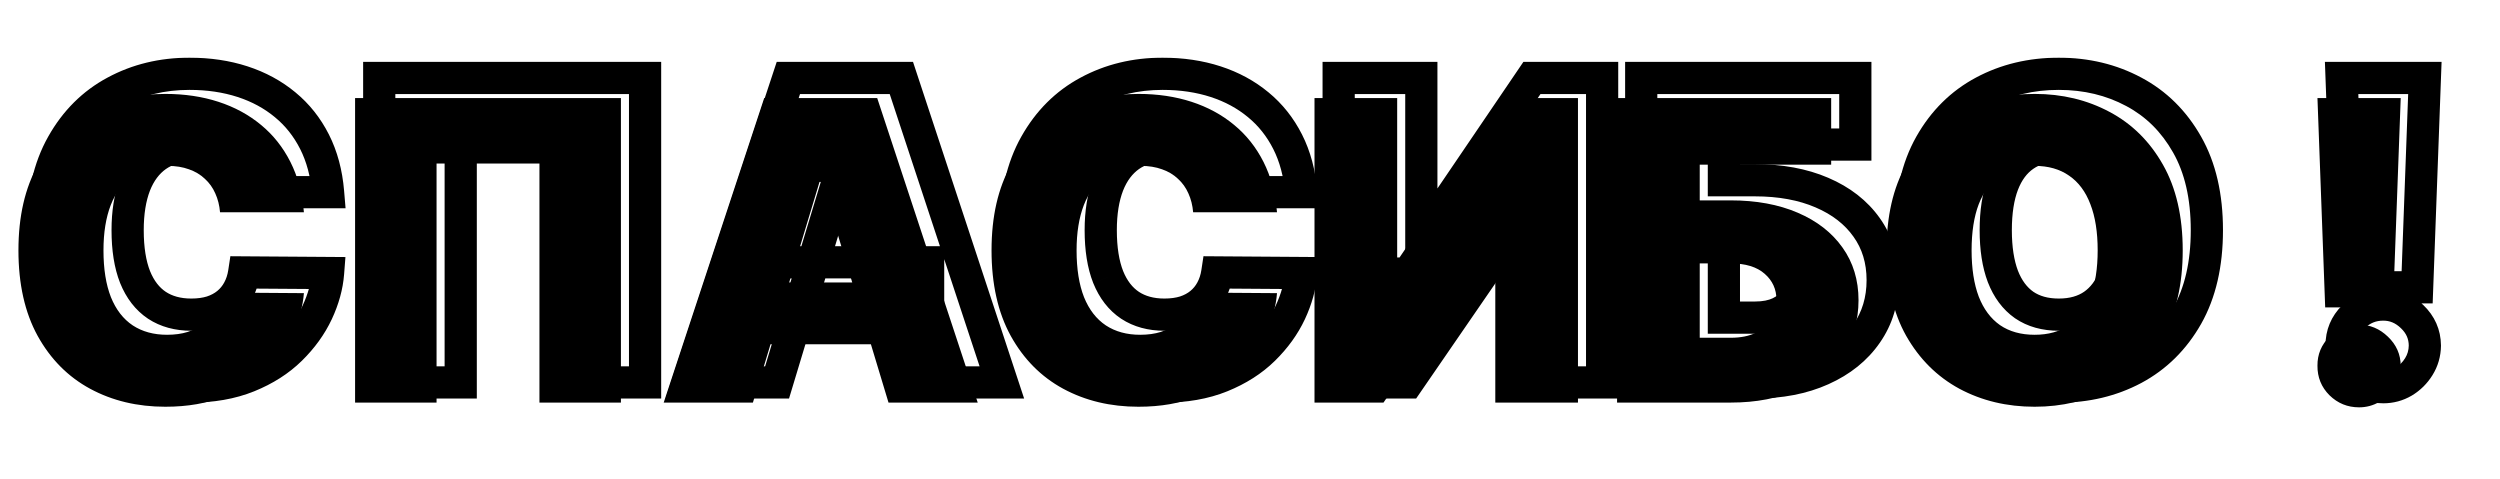 <svg width="621" height="119" viewBox="0 0 621 119" fill="none" xmlns="http://www.w3.org/2000/svg">
<mask id="path-1-outside-1_3738_3977" maskUnits="userSpaceOnUse" x="6" y="14" width="601" height="87" fill="black">
<rect fill="white" x="6" y="14" width="601" height="87"/>
<path d="M81.489 47.727H60.659C60.511 46.004 60.117 44.44 59.477 43.037C58.862 41.633 58 40.427 56.892 39.418C55.809 38.383 54.492 37.596 52.94 37.054C51.389 36.488 49.629 36.205 47.659 36.205C44.212 36.205 41.294 37.042 38.906 38.716C36.543 40.39 34.745 42.791 33.514 45.918C32.308 49.044 31.704 52.799 31.704 57.182C31.704 61.811 32.32 65.688 33.551 68.815C34.807 71.918 36.617 74.257 38.98 75.832C41.344 77.383 44.188 78.159 47.511 78.159C49.407 78.159 51.106 77.925 52.608 77.457C54.11 76.965 55.415 76.263 56.523 75.352C57.631 74.441 58.529 73.346 59.219 72.065C59.933 70.76 60.413 69.296 60.659 67.671L81.489 67.818C81.242 71.019 80.344 74.281 78.793 77.605C77.242 80.904 75.038 83.957 72.182 86.764C69.35 89.546 65.842 91.787 61.656 93.486C57.471 95.185 52.608 96.034 47.068 96.034C40.125 96.034 33.896 94.544 28.381 91.565C22.89 88.586 18.544 84.204 15.344 78.418C12.168 72.632 10.579 65.553 10.579 57.182C10.579 48.761 12.204 41.67 15.454 35.909C18.704 30.123 23.087 25.753 28.602 22.798C34.117 19.819 40.273 18.329 47.068 18.329C51.845 18.329 56.24 18.982 60.253 20.287C64.266 21.592 67.787 23.5 70.815 26.011C73.844 28.498 76.281 31.563 78.128 35.207C79.974 38.851 81.095 43.025 81.489 47.727ZM160.237 19.364V95H139.998V35.614H114.441V95H94.202V19.364H160.237ZM193.023 95H170.864L195.83 19.364H223.898L248.864 95H226.705L210.159 40.193H209.568L193.023 95ZM188.886 65.159H230.545V80.523H188.886V65.159ZM323.207 47.727H302.378C302.23 46.004 301.836 44.44 301.196 43.037C300.58 41.633 299.719 40.427 298.611 39.418C297.527 38.383 296.21 37.596 294.659 37.054C293.108 36.488 291.348 36.205 289.378 36.205C285.931 36.205 283.013 37.042 280.625 38.716C278.261 40.39 276.464 42.791 275.233 45.918C274.027 49.044 273.423 52.799 273.423 57.182C273.423 61.811 274.039 65.688 275.27 68.815C276.526 71.918 278.335 74.257 280.699 75.832C283.063 77.383 285.906 78.159 289.23 78.159C291.126 78.159 292.825 77.925 294.327 77.457C295.829 76.965 297.134 76.263 298.241 75.352C299.349 74.441 300.248 73.346 300.938 72.065C301.652 70.76 302.132 69.296 302.378 67.671L323.207 67.818C322.961 71.019 322.063 74.281 320.511 77.605C318.96 80.904 316.757 83.957 313.901 86.764C311.069 89.546 307.561 91.787 303.375 93.486C299.189 95.185 294.327 96.034 288.787 96.034C281.844 96.034 275.615 94.544 270.099 91.565C264.609 88.586 260.263 84.204 257.062 78.418C253.886 72.632 252.298 65.553 252.298 57.182C252.298 48.761 253.923 41.67 257.173 35.909C260.423 30.123 264.806 25.753 270.321 22.798C275.836 19.819 281.991 18.329 288.787 18.329C293.563 18.329 297.958 18.982 301.972 20.287C305.985 21.592 309.506 23.5 312.534 26.011C315.563 28.498 318 31.563 319.847 35.207C321.693 38.851 322.813 43.025 323.207 47.727ZM332.523 19.364H353.058V58.955H353.648L380.535 19.364H397.967V95H377.433V55.261H376.989L349.66 95H332.523V19.364ZM407.68 95V19.364H460.862V35.909H428.214V44.773H435.896C442.248 44.773 447.8 45.794 452.552 47.838C457.328 49.882 461.034 52.762 463.668 56.48C466.327 60.198 467.657 64.568 467.657 69.591C467.657 74.614 466.327 79.033 463.668 82.849C461.034 86.666 457.328 89.645 452.552 91.787C447.8 93.929 442.248 95 435.896 95H407.68ZM428.214 78.898H435.896C438.358 78.898 440.426 78.492 442.1 77.679C443.799 76.867 445.079 75.746 445.941 74.318C446.827 72.89 447.271 71.265 447.271 69.443C447.271 66.858 446.298 64.716 444.353 63.017C442.408 61.294 439.589 60.432 435.896 60.432H428.214V78.898ZM548.187 57.182C548.187 65.602 546.549 72.706 543.275 78.492C540 84.253 535.581 88.623 530.016 91.602C524.452 94.557 518.247 96.034 511.403 96.034C504.509 96.034 498.28 94.544 492.715 91.565C487.175 88.562 482.768 84.179 479.494 78.418C476.244 72.632 474.619 65.553 474.619 57.182C474.619 48.761 476.244 41.67 479.494 35.909C482.768 30.123 487.175 25.753 492.715 22.798C498.28 19.819 504.509 18.329 511.403 18.329C518.247 18.329 524.452 19.819 530.016 22.798C535.581 25.753 540 30.123 543.275 35.909C546.549 41.67 548.187 48.761 548.187 57.182ZM527.062 57.182C527.062 52.651 526.459 48.835 525.252 45.733C524.07 42.606 522.31 40.242 519.971 38.642C517.656 37.017 514.8 36.205 511.403 36.205C508.005 36.205 505.137 37.017 502.798 38.642C500.483 40.242 498.723 42.606 497.516 45.733C496.335 48.835 495.744 52.651 495.744 57.182C495.744 61.712 496.335 65.541 497.516 68.668C498.723 71.77 500.483 74.133 502.798 75.758C505.137 77.359 508.005 78.159 511.403 78.159C514.8 78.159 517.656 77.359 519.971 75.758C522.31 74.133 524.07 71.77 525.252 68.668C526.459 65.541 527.062 61.712 527.062 57.182ZM602.338 19.364L600.418 71.364H583.577L581.656 19.364H602.338ZM591.997 96.182C589.141 96.182 586.691 95.185 584.648 93.19C582.629 91.171 581.632 88.722 581.656 85.841C581.632 83.034 582.629 80.633 584.648 78.639C586.691 76.645 589.141 75.648 591.997 75.648C594.705 75.648 597.094 76.645 599.162 78.639C601.255 80.633 602.313 83.034 602.338 85.841C602.313 87.761 601.809 89.51 600.824 91.085C599.864 92.636 598.608 93.88 597.057 94.815C595.506 95.726 593.819 96.182 591.997 96.182Z"/>
</mask>
<path d="M81.489 47.727V51.727H85.838L85.475 47.393L81.489 47.727ZM60.659 47.727L56.674 48.069L56.987 51.727H60.659V47.727ZM59.477 43.037L55.814 44.644L55.826 44.67L55.838 44.697L59.477 43.037ZM56.892 39.418L54.13 42.311L54.164 42.343L54.198 42.374L56.892 39.418ZM52.94 37.054L51.569 40.811L51.595 40.821L51.622 40.83L52.94 37.054ZM38.906 38.716L36.61 35.441L36.602 35.446L36.594 35.452L38.906 38.716ZM33.514 45.918L29.792 44.452L29.787 44.465L29.782 44.478L33.514 45.918ZM33.551 68.815L29.829 70.281L29.836 70.298L29.843 70.316L33.551 68.815ZM38.98 75.832L36.761 79.161L36.773 79.169L36.785 79.177L38.98 75.832ZM52.608 77.457L53.797 81.276L53.826 81.268L53.854 81.258L52.608 77.457ZM56.523 75.352L59.063 78.442L59.063 78.442L56.523 75.352ZM59.219 72.065L55.71 70.145L55.703 70.157L55.697 70.169L59.219 72.065ZM60.659 67.671L60.688 63.671L57.223 63.646L56.704 67.071L60.659 67.671ZM81.489 67.818L85.477 68.125L85.806 63.849L81.517 63.818L81.489 67.818ZM78.793 77.605L82.412 79.307L82.417 79.297L78.793 77.605ZM72.182 86.764L74.985 89.617L74.986 89.617L72.182 86.764ZM61.656 93.486L60.152 89.779L61.656 93.486ZM28.381 91.565L26.473 95.081L26.48 95.085L28.381 91.565ZM15.344 78.418L11.837 80.342L11.844 80.354L15.344 78.418ZM15.454 35.909L18.939 37.874L18.942 37.868L15.454 35.909ZM28.602 22.798L30.491 26.324L30.503 26.318L28.602 22.798ZM60.253 20.287L61.49 16.483H61.49L60.253 20.287ZM70.815 26.011L68.262 29.09L68.269 29.097L68.277 29.103L70.815 26.011ZM78.128 35.207L74.56 37.016V37.016L78.128 35.207ZM81.489 43.727H60.659V51.727H81.489V43.727ZM64.644 47.386C64.462 45.261 63.968 43.244 63.117 41.377L55.838 44.697C56.267 45.637 56.56 46.746 56.674 48.069L64.644 47.386ZM63.14 41.43C62.305 39.526 61.117 37.856 59.586 36.461L54.198 42.374C54.883 42.998 55.418 43.741 55.814 44.644L63.14 41.43ZM59.654 36.524C58.119 35.059 56.296 33.989 54.259 33.278L51.622 40.83C52.687 41.202 53.498 41.708 54.13 42.311L59.654 36.524ZM54.312 33.297C52.246 32.542 50.009 32.205 47.659 32.205V40.205C49.249 40.205 50.533 40.433 51.569 40.811L54.312 33.297ZM47.659 32.205C43.544 32.205 39.787 33.214 36.61 35.441L41.202 41.991C42.803 40.87 44.881 40.205 47.659 40.205V32.205ZM36.594 35.452C33.499 37.644 31.262 40.72 29.792 44.452L37.236 47.383C38.229 44.861 39.586 43.136 41.218 41.98L36.594 35.452ZM29.782 44.478C28.353 48.181 27.704 52.45 27.704 57.182H35.705C35.705 53.148 36.262 49.908 37.246 47.358L29.782 44.478ZM27.704 57.182C27.704 62.136 28.359 66.547 29.829 70.281L37.273 67.35C36.281 64.83 35.705 61.486 35.705 57.182H27.704ZM29.843 70.316C31.346 74.028 33.617 77.064 36.761 79.161L41.199 72.504C39.616 71.449 38.268 69.808 37.259 67.315L29.843 70.316ZM36.785 79.177C39.909 81.226 43.547 82.159 47.511 82.159V74.159C44.828 74.159 42.779 73.541 41.175 72.488L36.785 79.177ZM47.511 82.159C49.731 82.159 51.841 81.886 53.797 81.276L51.418 73.638C50.371 73.965 49.084 74.159 47.511 74.159V82.159ZM53.854 81.258C55.78 80.627 57.534 79.699 59.063 78.442L53.982 72.263C53.295 72.828 52.44 73.303 51.362 73.656L53.854 81.258ZM59.063 78.442C60.578 77.196 61.808 75.693 62.741 73.962L55.697 70.169C55.251 70.998 54.683 71.686 53.982 72.263L59.063 78.442ZM62.728 73.985C63.689 72.229 64.305 70.309 64.614 68.27L56.704 67.071C56.521 68.282 56.177 69.292 55.71 70.145L62.728 73.985ZM60.631 71.67L81.46 71.818L81.517 63.818L60.688 63.671L60.631 71.67ZM77.5 67.511C77.296 70.169 76.544 72.964 75.168 75.914L82.417 79.297C84.143 75.598 85.189 71.869 85.477 68.125L77.5 67.511ZM75.173 75.903C73.842 78.733 71.929 81.404 69.378 83.911L74.986 89.617C78.147 86.511 80.641 83.076 82.412 79.307L75.173 75.903ZM69.378 83.911C66.968 86.279 63.919 88.25 60.152 89.779L63.161 97.192C67.764 95.323 71.733 92.813 74.985 89.617L69.378 83.911ZM60.152 89.779C56.539 91.246 52.206 92.034 47.068 92.034V100.034C53.01 100.034 58.402 99.123 63.161 97.192L60.152 89.779ZM47.068 92.034C40.716 92.034 35.152 90.677 30.282 88.046L26.48 95.085C32.64 98.412 39.534 100.034 47.068 100.034V92.034ZM30.288 88.05C25.508 85.456 21.698 81.641 18.844 76.481L11.844 80.354C15.391 86.766 20.272 91.716 26.473 95.081L30.288 88.05ZM18.85 76.493C16.073 71.434 14.579 65.057 14.579 57.182H6.58C6.58 66.049 8.262 73.829 11.837 80.342L18.85 76.493ZM14.579 57.182C14.579 49.266 16.107 42.894 18.939 37.874L11.971 33.944C8.302 40.447 6.58 48.257 6.58 57.182H14.579ZM18.942 37.868C21.843 32.704 25.689 28.897 30.491 26.324L26.713 19.272C20.486 22.609 15.566 27.543 11.967 33.95L18.942 37.868ZM30.503 26.318C35.386 23.68 40.879 22.329 47.068 22.329V14.329C39.666 14.329 32.849 15.958 26.701 19.279L30.503 26.318ZM47.068 22.329C51.479 22.329 55.451 22.932 59.016 24.091L61.49 16.483C57.028 15.032 52.21 14.329 47.068 14.329V22.329ZM59.016 24.091C62.584 25.251 65.65 26.924 68.262 29.09L73.369 22.932C69.924 20.076 65.948 17.933 61.49 16.483L59.016 24.091ZM68.277 29.103C70.859 31.223 72.953 33.844 74.56 37.016L81.696 33.399C79.61 29.282 76.829 25.773 73.354 22.92L68.277 29.103ZM74.56 37.016C76.14 40.134 77.145 43.793 77.503 48.061L85.475 47.393C85.044 42.256 83.809 37.569 81.696 33.399L74.56 37.016ZM160.237 19.364H164.237V15.364H160.237V19.364ZM160.237 95V99H164.237V95H160.237ZM139.998 95H135.998V99H139.998V95ZM139.998 35.614H143.998V31.614H139.998V35.614ZM114.441 35.614V31.614H110.441V35.614H114.441ZM114.441 95V99H118.441V95H114.441ZM94.202 95H90.202V99H94.202V95ZM94.202 19.364V15.364H90.202V19.364H94.202ZM156.237 19.364V95H164.237V19.364H156.237ZM160.237 91H139.998V99H160.237V91ZM143.998 95V35.614H135.998V95H143.998ZM139.998 31.614H114.441V39.614H139.998V31.614ZM110.441 35.614V95H118.441V35.614H110.441ZM114.441 91H94.202V99H114.441V91ZM98.202 95V19.364H90.202V95H98.202ZM94.202 23.364H160.237V15.364H94.202V23.364ZM193.023 95V99H195.993L196.852 96.156L193.023 95ZM170.864 95L167.065 93.746L165.331 99H170.864V95ZM195.83 19.364V15.364H192.938L192.031 18.11L195.83 19.364ZM223.898 19.364L227.696 18.11L226.79 15.364H223.898V19.364ZM248.864 95V99H254.396L252.662 93.746L248.864 95ZM226.705 95L222.875 96.156L223.734 99H226.705V95ZM210.159 40.193L213.988 39.037L213.13 36.193H210.159V40.193ZM209.568 40.193V36.193H206.597L205.739 39.037L209.568 40.193ZM188.886 65.159V61.159H184.886V65.159H188.886ZM230.545 65.159H234.545V61.159H230.545V65.159ZM230.545 80.523V84.523H234.545V80.523H230.545ZM188.886 80.523H184.886V84.523H188.886V80.523ZM193.023 91H170.864V99H193.023V91ZM174.662 96.254L199.628 20.617L192.031 18.11L167.065 93.746L174.662 96.254ZM195.83 23.364H223.898V15.364H195.83V23.364ZM220.099 20.617L245.065 96.254L252.662 93.746L227.696 18.11L220.099 20.617ZM248.864 91H226.705V99H248.864V91ZM230.534 93.844L213.988 39.037L206.33 41.349L222.875 96.156L230.534 93.844ZM210.159 36.193H209.568V44.193H210.159V36.193ZM205.739 39.037L189.193 93.844L196.852 96.156L213.397 41.349L205.739 39.037ZM188.886 69.159H230.545V61.159H188.886V69.159ZM226.545 65.159V80.523H234.545V65.159H226.545ZM230.545 76.523H188.886V84.523H230.545V76.523ZM192.886 80.523V65.159H184.886V80.523H192.886ZM323.207 47.727V51.727H327.556L327.193 47.393L323.207 47.727ZM302.378 47.727L298.392 48.069L298.706 51.727H302.378V47.727ZM301.196 43.037L297.533 44.644L297.545 44.67L297.557 44.697L301.196 43.037ZM298.611 39.418L295.849 42.311L295.883 42.343L295.917 42.374L298.611 39.418ZM294.659 37.054L293.287 40.811L293.314 40.821L293.34 40.83L294.659 37.054ZM280.625 38.716L278.329 35.441L278.321 35.446L278.313 35.452L280.625 38.716ZM275.233 45.918L271.511 44.452L271.506 44.465L271.501 44.478L275.233 45.918ZM275.27 68.815L271.548 70.281L271.555 70.298L271.562 70.316L275.27 68.815ZM280.699 75.832L278.48 79.161L278.492 79.169L278.504 79.177L280.699 75.832ZM294.327 77.457L295.516 81.276L295.545 81.268L295.573 81.258L294.327 77.457ZM298.241 75.352L300.782 78.442V78.442L298.241 75.352ZM300.938 72.065L297.428 70.145L297.422 70.157L297.416 70.169L300.938 72.065ZM302.378 67.671L302.406 63.671L298.942 63.646L298.423 67.071L302.378 67.671ZM323.207 67.818L327.196 68.125L327.525 63.849L323.236 63.818L323.207 67.818ZM320.511 77.605L324.131 79.307L324.136 79.297L320.511 77.605ZM313.901 86.764L316.704 89.617L316.704 89.617L313.901 86.764ZM303.375 93.486L301.871 89.779L303.375 93.486ZM270.099 91.565L268.192 95.081L268.198 95.085L270.099 91.565ZM257.062 78.418L253.556 80.342L253.562 80.354L257.062 78.418ZM257.173 35.909L260.657 37.874L260.661 37.868L257.173 35.909ZM270.321 22.798L272.21 26.324L272.222 26.318L270.321 22.798ZM301.972 20.287L303.208 16.483L301.972 20.287ZM312.534 26.011L309.981 29.09L309.988 29.097L309.996 29.103L312.534 26.011ZM319.847 35.207L316.279 37.016V37.016L319.847 35.207ZM323.207 43.727H302.378V51.727H323.207V43.727ZM306.363 47.386C306.181 45.261 305.687 43.244 304.835 41.377L297.557 44.697C297.985 45.637 298.279 46.746 298.392 48.069L306.363 47.386ZM304.859 41.43C304.024 39.526 302.836 37.856 301.305 36.461L295.917 42.374C296.601 42.998 297.137 43.741 297.533 44.644L304.859 41.43ZM301.373 36.524C299.838 35.059 298.015 33.989 295.978 33.278L293.34 40.83C294.406 41.202 295.217 41.708 295.849 42.311L301.373 36.524ZM296.031 33.297C293.965 32.542 291.728 32.205 289.378 32.205V40.205C290.968 40.205 292.251 40.433 293.287 40.811L296.031 33.297ZM289.378 32.205C285.262 32.205 281.505 33.214 278.329 35.441L282.921 41.991C284.521 40.87 286.599 40.205 289.378 40.205V32.205ZM278.313 35.452C275.218 37.644 272.98 40.72 271.511 44.452L278.955 47.383C279.948 44.861 281.305 43.136 282.937 41.98L278.313 35.452ZM271.501 44.478C270.072 48.181 269.423 52.45 269.423 57.182H277.423C277.423 53.148 277.981 49.908 278.965 47.358L271.501 44.478ZM269.423 57.182C269.423 62.136 270.078 66.547 271.548 70.281L278.992 67.35C278 64.83 277.423 61.486 277.423 57.182H269.423ZM271.562 70.316C273.064 74.028 275.336 77.064 278.48 79.161L282.918 72.504C281.335 71.449 279.987 69.808 278.978 67.315L271.562 70.316ZM278.504 79.177C281.628 81.226 285.266 82.159 289.23 82.159V74.159C286.546 74.159 284.497 73.541 282.893 72.488L278.504 79.177ZM289.23 82.159C291.449 82.159 293.56 81.886 295.516 81.276L293.137 73.638C292.09 73.965 290.802 74.159 289.23 74.159V82.159ZM295.573 81.258C297.499 80.627 299.253 79.699 300.782 78.442L295.701 72.263C295.014 72.828 294.159 73.303 293.081 73.656L295.573 81.258ZM300.782 78.442C302.297 77.196 303.527 75.693 304.459 73.962L297.416 70.169C296.969 70.998 296.402 71.686 295.701 72.263L300.782 78.442ZM304.447 73.985C305.408 72.229 306.024 70.309 306.333 68.27L298.423 67.071C298.24 68.282 297.895 69.292 297.428 70.145L304.447 73.985ZM302.349 71.67L323.179 71.818L323.236 63.818L302.406 63.671L302.349 71.67ZM319.219 67.511C319.015 70.169 318.263 72.964 316.887 75.914L324.136 79.297C325.862 75.598 326.908 71.869 327.196 68.125L319.219 67.511ZM316.891 75.903C315.561 78.733 313.648 81.404 311.097 83.911L316.704 89.617C319.865 86.511 322.359 83.076 324.131 79.307L316.891 75.903ZM311.097 83.911C308.687 86.279 305.638 88.25 301.871 89.779L304.879 97.192C309.483 95.323 313.452 92.813 316.704 89.617L311.097 83.911ZM301.871 89.779C298.258 91.246 293.924 92.034 288.787 92.034V100.034C294.729 100.034 300.121 99.123 304.879 97.192L301.871 89.779ZM288.787 92.034C282.435 92.034 276.871 90.677 272.001 88.046L268.198 95.085C274.358 98.412 281.253 100.034 288.787 100.034V92.034ZM272.007 88.05C267.227 85.456 263.417 81.641 260.563 76.481L253.562 80.354C257.11 86.766 261.991 91.716 268.192 95.081L272.007 88.05ZM260.569 76.493C257.792 71.434 256.298 65.057 256.298 57.182H248.298C248.298 66.049 249.981 73.829 253.556 80.342L260.569 76.493ZM256.298 57.182C256.298 49.266 257.826 42.894 260.657 37.874L253.689 33.944C250.021 40.447 248.298 48.257 248.298 57.182H256.298ZM260.661 37.868C263.562 32.704 267.407 28.897 272.21 26.324L268.432 19.272C262.204 22.609 257.285 27.543 253.686 33.95L260.661 37.868ZM272.222 26.318C277.105 23.68 282.598 22.329 288.787 22.329V14.329C281.385 14.329 274.567 15.958 268.42 19.279L272.222 26.318ZM288.787 22.329C293.198 22.329 297.17 22.932 300.735 24.091L303.208 16.483C298.747 15.032 293.929 14.329 288.787 14.329V22.329ZM300.735 24.091C304.303 25.251 307.369 26.924 309.981 29.09L315.087 22.932C311.642 20.076 307.667 17.933 303.208 16.483L300.735 24.091ZM309.996 29.103C312.577 31.223 314.672 33.844 316.279 37.016L323.415 33.399C321.328 29.282 318.548 25.773 315.073 22.92L309.996 29.103ZM316.279 37.016C317.859 40.134 318.864 43.793 319.221 48.061L327.193 47.393C326.763 42.256 325.528 37.569 323.415 33.399L316.279 37.016ZM332.523 19.364V15.364H328.523V19.364H332.523ZM353.058 19.364H357.058V15.364H353.058V19.364ZM353.058 58.955H349.058V62.955H353.058V58.955ZM353.648 58.955V62.955H355.767L356.958 61.202L353.648 58.955ZM380.535 19.364V15.364H378.416L377.226 17.116L380.535 19.364ZM397.967 19.364H401.967V15.364H397.967V19.364ZM397.967 95V99H401.967V95H397.967ZM377.433 95H373.433V99H377.433V95ZM377.433 55.261H381.433V51.261H377.433V55.261ZM376.989 55.261V51.261H374.886L373.694 52.995L376.989 55.261ZM349.66 95V99H351.764L352.956 97.267L349.66 95ZM332.523 95H328.523V99H332.523V95ZM332.523 23.364H353.058V15.364H332.523V23.364ZM349.058 19.364V58.955H357.058V19.364H349.058ZM353.058 62.955H353.648V54.955H353.058V62.955ZM356.958 61.202L383.844 21.611L377.226 17.116L350.339 56.707L356.958 61.202ZM380.535 23.364H397.967V15.364H380.535V23.364ZM393.967 19.364V95H401.967V19.364H393.967ZM397.967 91H377.433V99H397.967V91ZM381.433 95V55.261H373.433V95H381.433ZM377.433 51.261H376.989V59.261H377.433V51.261ZM373.694 52.995L346.364 92.733L352.956 97.267L380.285 57.528L373.694 52.995ZM349.66 91H332.523V99H349.66V91ZM336.523 95V19.364H328.523V95H336.523ZM407.68 95H403.68V99H407.68V95ZM407.68 19.364V15.364H403.68V19.364H407.68ZM460.862 19.364H464.862V15.364H460.862V19.364ZM460.862 35.909V39.909H464.862V35.909H460.862ZM428.214 35.909V31.909H424.214V35.909H428.214ZM428.214 44.773H424.214V48.773H428.214V44.773ZM452.552 47.838L450.972 51.513L450.978 51.516L452.552 47.838ZM463.668 56.48L460.405 58.793L460.41 58.8L460.415 58.807L463.668 56.48ZM463.668 82.849L460.386 80.563L460.381 80.57L460.376 80.577L463.668 82.849ZM452.552 91.787L450.915 88.137L450.908 88.14L452.552 91.787ZM428.214 78.898H424.214V82.898H428.214V78.898ZM442.1 77.679L440.374 74.07L440.364 74.075L440.354 74.08L442.1 77.679ZM445.941 74.318L442.542 72.209L442.529 72.23L442.516 72.251L445.941 74.318ZM444.353 63.017L441.7 66.011L441.711 66.02L441.722 66.03L444.353 63.017ZM428.214 60.432V56.432H424.214V60.432H428.214ZM411.68 95V19.364H403.68V95H411.68ZM407.68 23.364H460.862V15.364H407.68V23.364ZM456.862 19.364V35.909H464.862V19.364H456.862ZM460.862 31.909H428.214V39.909H460.862V31.909ZM424.214 35.909V44.773H432.214V35.909H424.214ZM428.214 48.773H435.896V40.773H428.214V48.773ZM435.896 48.773C441.825 48.773 446.819 49.727 450.972 51.513L454.132 44.163C448.781 41.862 442.671 40.773 435.896 40.773V48.773ZM450.978 51.516C455.174 53.31 458.254 55.758 460.405 58.793L466.932 54.167C463.814 49.767 459.483 46.453 454.125 44.16L450.978 51.516ZM460.415 58.807C462.54 61.779 463.657 65.316 463.657 69.591H471.657C471.657 63.82 470.114 58.617 466.922 54.153L460.415 58.807ZM463.657 69.591C463.657 73.865 462.54 77.472 460.386 80.563L466.95 85.136C470.115 80.595 471.657 75.363 471.657 69.591H463.657ZM460.376 80.577C458.209 83.717 455.112 86.255 450.915 88.137L454.189 95.437C459.544 93.035 463.859 89.615 466.96 85.122L460.376 80.577ZM450.908 88.14C446.773 90.004 441.802 91 435.896 91V99C442.693 99 448.827 97.854 454.196 95.434L450.908 88.14ZM435.896 91H407.68V99H435.896V91ZM428.214 82.898H435.896V74.898H428.214V82.898ZM435.896 82.898C438.776 82.898 441.482 82.425 443.847 81.278L440.354 74.08C439.37 74.558 437.94 74.898 435.896 74.898V82.898ZM443.826 81.287C446.136 80.183 448.05 78.566 449.366 76.385L442.516 72.251C442.109 72.927 441.462 73.55 440.374 74.07L443.826 81.287ZM449.34 76.428C450.652 74.313 451.271 71.946 451.271 69.443H443.271C443.271 70.585 443.003 71.467 442.542 72.209L449.34 76.428ZM451.271 69.443C451.271 65.705 449.8 62.464 446.984 60.004L441.722 66.03C442.796 66.968 443.271 68.011 443.271 69.443H451.271ZM447.006 60.023C444.072 57.424 440.158 56.432 435.896 56.432V64.432C439.019 64.432 440.743 65.163 441.7 66.011L447.006 60.023ZM435.896 56.432H428.214V64.432H435.896V56.432ZM424.214 60.432V78.898H432.214V60.432H424.214ZM543.275 78.492L546.752 80.468L546.756 80.462L543.275 78.492ZM530.016 91.602L531.892 95.135L531.904 95.129L530.016 91.602ZM492.715 91.565L490.809 95.082L490.818 95.087L490.827 95.092L492.715 91.565ZM479.494 78.418L476.006 80.376L476.011 80.385L476.016 80.394L479.494 78.418ZM479.494 35.909L476.012 33.939L476.01 33.944L479.494 35.909ZM492.715 22.798L494.598 26.328L494.603 26.325L492.715 22.798ZM530.016 22.798L528.128 26.325L528.141 26.331L530.016 22.798ZM543.275 35.909L539.794 37.879L539.797 37.886L543.275 35.909ZM525.252 45.733L521.51 47.147L521.517 47.165L521.524 47.183L525.252 45.733ZM519.971 38.642L517.672 41.916L517.692 41.93L517.712 41.943L519.971 38.642ZM502.798 38.642L505.073 41.932L505.08 41.927L502.798 38.642ZM497.516 45.733L493.784 44.293L493.781 44.301L493.778 44.309L497.516 45.733ZM497.516 68.668L493.775 70.082L493.781 70.1L493.788 70.117L497.516 68.668ZM502.798 75.758L500.499 79.032L500.519 79.046L500.539 79.06L502.798 75.758ZM519.971 75.758L522.246 79.049L522.253 79.043L519.971 75.758ZM525.252 68.668L521.52 67.228L521.517 67.236L521.514 67.244L525.252 68.668ZM544.187 57.182C544.187 65.093 542.649 71.476 539.794 76.521L546.756 80.462C550.45 73.935 552.187 66.112 552.187 57.182H544.187ZM539.797 76.515C536.876 81.654 532.993 85.471 528.128 88.076L531.904 95.129C538.168 91.775 543.124 86.851 546.752 80.468L539.797 76.515ZM528.141 88.069C523.203 90.691 517.651 92.034 511.403 92.034V100.034C518.844 100.034 525.701 98.422 531.892 95.135L528.141 88.069ZM511.403 92.034C505.105 92.034 499.534 90.679 494.603 88.039L490.827 95.092C497.025 98.41 503.912 100.034 511.403 100.034V92.034ZM494.622 88.049C489.774 85.42 485.896 81.588 482.971 76.441L476.016 80.394C479.64 86.77 484.577 91.703 490.809 95.082L494.622 88.049ZM482.981 76.459C480.144 71.408 478.619 65.043 478.619 57.182H470.619C470.619 66.063 472.343 73.855 476.006 80.376L482.981 76.459ZM478.619 57.182C478.619 49.266 480.146 42.894 482.978 37.874L476.01 33.944C472.341 40.447 470.619 48.257 470.619 57.182H478.619ZM482.975 37.879C485.898 32.714 489.768 28.903 494.598 26.328L490.833 19.269C484.583 22.602 479.638 27.533 476.012 33.939L482.975 37.879ZM494.603 26.325C499.534 23.684 505.105 22.329 511.403 22.329V14.329C503.912 14.329 497.025 15.954 490.827 19.272L494.603 26.325ZM511.403 22.329C517.646 22.329 523.193 23.682 528.128 26.325L531.904 19.272C525.711 15.956 518.849 14.329 511.403 14.329V22.329ZM528.141 26.331C532.994 28.908 536.873 32.718 539.794 37.879L546.756 33.939C543.128 27.528 538.168 22.598 531.892 19.265L528.141 26.331ZM539.797 37.886C542.649 42.903 544.187 49.27 544.187 57.182H552.187C552.187 48.252 550.45 40.438 546.752 33.932L539.797 37.886ZM531.062 57.182C531.062 52.323 530.418 47.982 528.98 44.283L521.524 47.183C522.499 49.689 523.062 52.98 523.062 57.182H531.062ZM528.994 44.319C527.576 40.567 525.359 37.482 522.23 35.341L517.712 41.943C519.261 43.003 520.565 44.645 521.51 47.147L528.994 44.319ZM522.269 35.368C519.155 33.182 515.454 32.205 511.403 32.205V40.205C514.147 40.205 516.158 40.852 517.672 41.916L522.269 35.368ZM511.403 32.205C507.35 32.205 503.645 33.182 500.515 35.357L505.08 41.927C506.628 40.852 508.66 40.205 511.403 40.205V32.205ZM500.523 35.352C497.43 37.49 495.224 40.563 493.784 44.293L501.248 47.173C502.222 44.649 503.536 42.994 505.073 41.932L500.523 35.352ZM493.778 44.309C492.373 47.999 491.744 52.331 491.744 57.182H499.744C499.744 52.972 500.296 49.672 501.254 47.157L493.778 44.309ZM491.744 57.182C491.744 62.035 492.373 66.374 493.775 70.082L501.258 67.253C500.296 64.708 499.744 61.39 499.744 57.182H491.744ZM493.788 70.117C495.229 73.822 497.431 76.878 500.499 79.032L505.096 72.485C503.535 71.389 502.216 69.717 501.244 67.218L493.788 70.117ZM500.539 79.06C503.666 81.2 507.362 82.159 511.403 82.159V74.159C508.648 74.159 506.607 73.518 505.056 72.457L500.539 79.06ZM511.403 82.159C515.442 82.159 519.135 81.2 522.246 79.049L517.696 72.469C516.178 73.518 514.159 74.159 511.403 74.159V82.159ZM522.253 79.043C525.358 76.886 527.57 73.819 528.99 70.092L521.514 67.244C520.57 69.721 519.262 71.38 517.689 72.474L522.253 79.043ZM528.984 70.108C530.418 66.391 531.062 62.042 531.062 57.182H523.062C523.062 61.382 522.499 64.691 521.52 67.228L528.984 70.108ZM602.338 19.364L606.335 19.511L606.489 15.364H602.338V19.364ZM600.418 71.364V75.364H604.273L604.415 71.511L600.418 71.364ZM583.577 71.364L579.579 71.511L579.722 75.364H583.577V71.364ZM581.656 19.364V15.364H577.506L577.659 19.511L581.656 19.364ZM584.648 93.19L581.819 96.019L581.837 96.036L581.854 96.053L584.648 93.19ZM581.656 85.841L585.656 85.875L585.656 85.841L585.656 85.806L581.656 85.841ZM584.648 78.639L581.854 75.776L581.845 75.785L581.837 75.793L584.648 78.639ZM599.162 78.639L596.385 81.519L596.394 81.527L596.402 81.535L599.162 78.639ZM602.338 85.841L606.338 85.892L606.338 85.849L606.338 85.806L602.338 85.841ZM600.824 91.085L597.432 88.965L597.427 88.972L597.423 88.98L600.824 91.085ZM597.057 94.815L599.083 98.264L599.103 98.253L599.123 98.24L597.057 94.815ZM598.341 19.216L596.42 71.216L604.415 71.511L606.335 19.511L598.341 19.216ZM600.418 67.364H583.577V75.364H600.418V67.364ZM587.574 71.216L585.654 19.216L577.659 19.511L579.579 71.511L587.574 71.216ZM581.656 23.364H602.338V15.364H581.656V23.364ZM591.997 92.182C590.185 92.182 588.738 91.593 587.441 90.328L581.854 96.053C584.645 98.777 588.097 100.182 591.997 100.182V92.182ZM587.476 90.362C586.223 89.109 585.641 87.694 585.656 85.875L577.656 85.807C577.623 89.749 579.034 93.234 581.819 96.019L587.476 90.362ZM585.656 85.806C585.641 84.094 586.2 82.729 587.459 81.485L581.837 75.793C579.058 78.538 577.622 81.974 577.656 85.876L585.656 85.806ZM587.441 81.502C588.738 80.237 590.185 79.648 591.997 79.648V71.648C588.097 71.648 584.645 73.053 581.854 75.776L587.441 81.502ZM591.997 79.648C593.602 79.648 595.013 80.195 596.385 81.519L601.938 75.76C599.175 73.095 595.809 71.648 591.997 71.648V79.648ZM596.402 81.535C597.738 82.808 598.323 84.187 598.338 85.876L606.338 85.806C606.303 81.881 604.771 78.459 601.921 75.743L596.402 81.535ZM598.338 85.79C598.323 87.004 598.015 88.032 597.432 88.965L604.216 93.205C605.602 90.987 606.304 88.519 606.338 85.892L598.338 85.79ZM597.423 88.98C596.794 89.995 595.995 90.785 594.991 91.39L599.123 98.24C601.221 96.975 602.933 95.277 604.225 93.191L597.423 88.98ZM595.031 91.366C594.102 91.912 593.117 92.182 591.997 92.182V100.182C594.522 100.182 596.909 99.541 599.083 98.264L595.031 91.366Z" fill="black" mask="url(#path-1-outside-1_3738_3977)"/>
<path d="M75.489 52.727H54.659C54.511 51.004 54.117 49.44 53.477 48.037C52.862 46.633 52 45.427 50.892 44.418C49.809 43.383 48.492 42.596 46.94 42.054C45.389 41.488 43.629 41.205 41.659 41.205C38.212 41.205 35.294 42.042 32.906 43.716C30.543 45.39 28.745 47.791 27.514 50.918C26.308 54.044 25.704 57.799 25.704 62.182C25.704 66.811 26.32 70.688 27.551 73.815C28.807 76.918 30.616 79.257 32.98 80.832C35.344 82.383 38.188 83.159 41.511 83.159C43.407 83.159 45.106 82.925 46.608 82.457C48.11 81.965 49.415 81.263 50.523 80.352C51.631 79.441 52.529 78.346 53.219 77.065C53.933 75.76 54.413 74.296 54.659 72.671L75.489 72.818C75.242 76.019 74.344 79.281 72.793 82.605C71.242 85.904 69.038 88.957 66.182 91.764C63.35 94.546 59.842 96.787 55.656 98.486C51.471 100.185 46.608 101.034 41.068 101.034C34.125 101.034 27.896 99.544 22.381 96.565C16.89 93.586 12.544 89.204 9.344 83.418C6.168 77.632 4.58 70.553 4.58 62.182C4.58 53.761 6.205 46.67 9.455 40.909C12.704 35.123 17.087 30.753 22.602 27.798C28.117 24.819 34.273 23.329 41.068 23.329C45.845 23.329 50.24 23.982 54.253 25.287C58.266 26.592 61.787 28.5 64.815 31.011C67.844 33.498 70.281 36.563 72.128 40.207C73.974 43.851 75.095 48.025 75.489 52.727ZM154.237 24.364V100H133.998V40.614H108.441V100H88.202V24.364H154.237ZM187.023 100H164.864L189.83 24.364H217.898L242.864 100H220.705L204.159 45.193H203.568L187.023 100ZM182.886 70.159H224.545V85.523H182.886V70.159ZM317.207 52.727H296.378C296.23 51.004 295.836 49.44 295.196 48.037C294.58 46.633 293.719 45.427 292.611 44.418C291.527 43.383 290.21 42.596 288.659 42.054C287.108 41.488 285.348 41.205 283.378 41.205C279.931 41.205 277.013 42.042 274.625 43.716C272.261 45.39 270.464 47.791 269.233 50.918C268.027 54.044 267.423 57.799 267.423 62.182C267.423 66.811 268.039 70.688 269.27 73.815C270.526 76.918 272.335 79.257 274.699 80.832C277.063 82.383 279.906 83.159 283.23 83.159C285.126 83.159 286.825 82.925 288.327 82.457C289.829 81.965 291.134 81.263 292.241 80.352C293.349 79.441 294.248 78.346 294.938 77.065C295.652 75.76 296.132 74.296 296.378 72.671L317.207 72.818C316.961 76.019 316.063 79.281 314.511 82.605C312.96 85.904 310.757 88.957 307.901 91.764C305.069 94.546 301.561 96.787 297.375 98.486C293.189 100.185 288.327 101.034 282.787 101.034C275.844 101.034 269.615 99.544 264.099 96.565C258.609 93.586 254.263 89.204 251.062 83.418C247.886 77.632 246.298 70.553 246.298 62.182C246.298 53.761 247.923 46.67 251.173 40.909C254.423 35.123 258.806 30.753 264.321 27.798C269.836 24.819 275.991 23.329 282.787 23.329C287.563 23.329 291.958 23.982 295.972 25.287C299.985 26.592 303.506 28.5 306.534 31.011C309.563 33.498 312 36.563 313.847 40.207C315.693 43.851 316.813 48.025 317.207 52.727ZM326.523 24.364H347.058V63.955H347.648L374.535 24.364H391.967V100H371.433V60.261H370.989L343.66 100H326.523V24.364ZM401.68 100V24.364H454.862V40.909H422.214V49.773H429.896C436.248 49.773 441.8 50.794 446.552 52.838C451.328 54.882 455.034 57.762 457.668 61.48C460.327 65.198 461.657 69.568 461.657 74.591C461.657 79.614 460.327 84.033 457.668 87.849C455.034 91.666 451.328 94.645 446.552 96.787C441.8 98.929 436.248 100 429.896 100H401.68ZM422.214 83.898H429.896C432.358 83.898 434.426 83.492 436.1 82.679C437.799 81.867 439.079 80.746 439.941 79.318C440.827 77.89 441.271 76.265 441.271 74.443C441.271 71.858 440.298 69.716 438.353 68.017C436.408 66.294 433.589 65.432 429.896 65.432H422.214V83.898ZM542.187 62.182C542.187 70.602 540.549 77.706 537.275 83.492C534 89.253 529.581 93.623 524.016 96.602C518.452 99.557 512.247 101.034 505.403 101.034C498.509 101.034 492.28 99.544 486.715 96.565C481.175 93.562 476.768 89.179 473.494 83.418C470.244 77.632 468.619 70.553 468.619 62.182C468.619 53.761 470.244 46.67 473.494 40.909C476.768 35.123 481.175 30.753 486.715 27.798C492.28 24.819 498.509 23.329 505.403 23.329C512.247 23.329 518.452 24.819 524.016 27.798C529.581 30.753 534 35.123 537.275 40.909C540.549 46.67 542.187 53.761 542.187 62.182ZM521.062 62.182C521.062 57.651 520.459 53.835 519.252 50.733C518.07 47.606 516.31 45.242 513.971 43.642C511.656 42.017 508.8 41.205 505.403 41.205C502.005 41.205 499.137 42.017 496.798 43.642C494.483 45.242 492.723 47.606 491.516 50.733C490.335 53.835 489.744 57.651 489.744 62.182C489.744 66.712 490.335 70.541 491.516 73.668C492.723 76.77 494.483 79.133 496.798 80.758C499.137 82.359 502.005 83.159 505.403 83.159C508.8 83.159 511.656 82.359 513.971 80.758C516.31 79.133 518.07 76.77 519.252 73.668C520.459 70.541 521.062 66.712 521.062 62.182ZM596.338 24.364L594.418 76.364H577.577L575.656 24.364H596.338ZM585.997 101.182C583.141 101.182 580.691 100.185 578.648 98.19C576.629 96.171 575.632 93.722 575.656 90.841C575.632 88.034 576.629 85.633 578.648 83.639C580.691 81.645 583.141 80.648 585.997 80.648C588.705 80.648 591.094 81.645 593.162 83.639C595.255 85.633 596.313 88.034 596.338 90.841C596.313 92.761 595.809 94.51 594.824 96.085C593.864 97.636 592.608 98.88 591.057 99.815C589.506 100.726 587.819 101.182 585.997 101.182Z" fill="black"/>
</svg>
